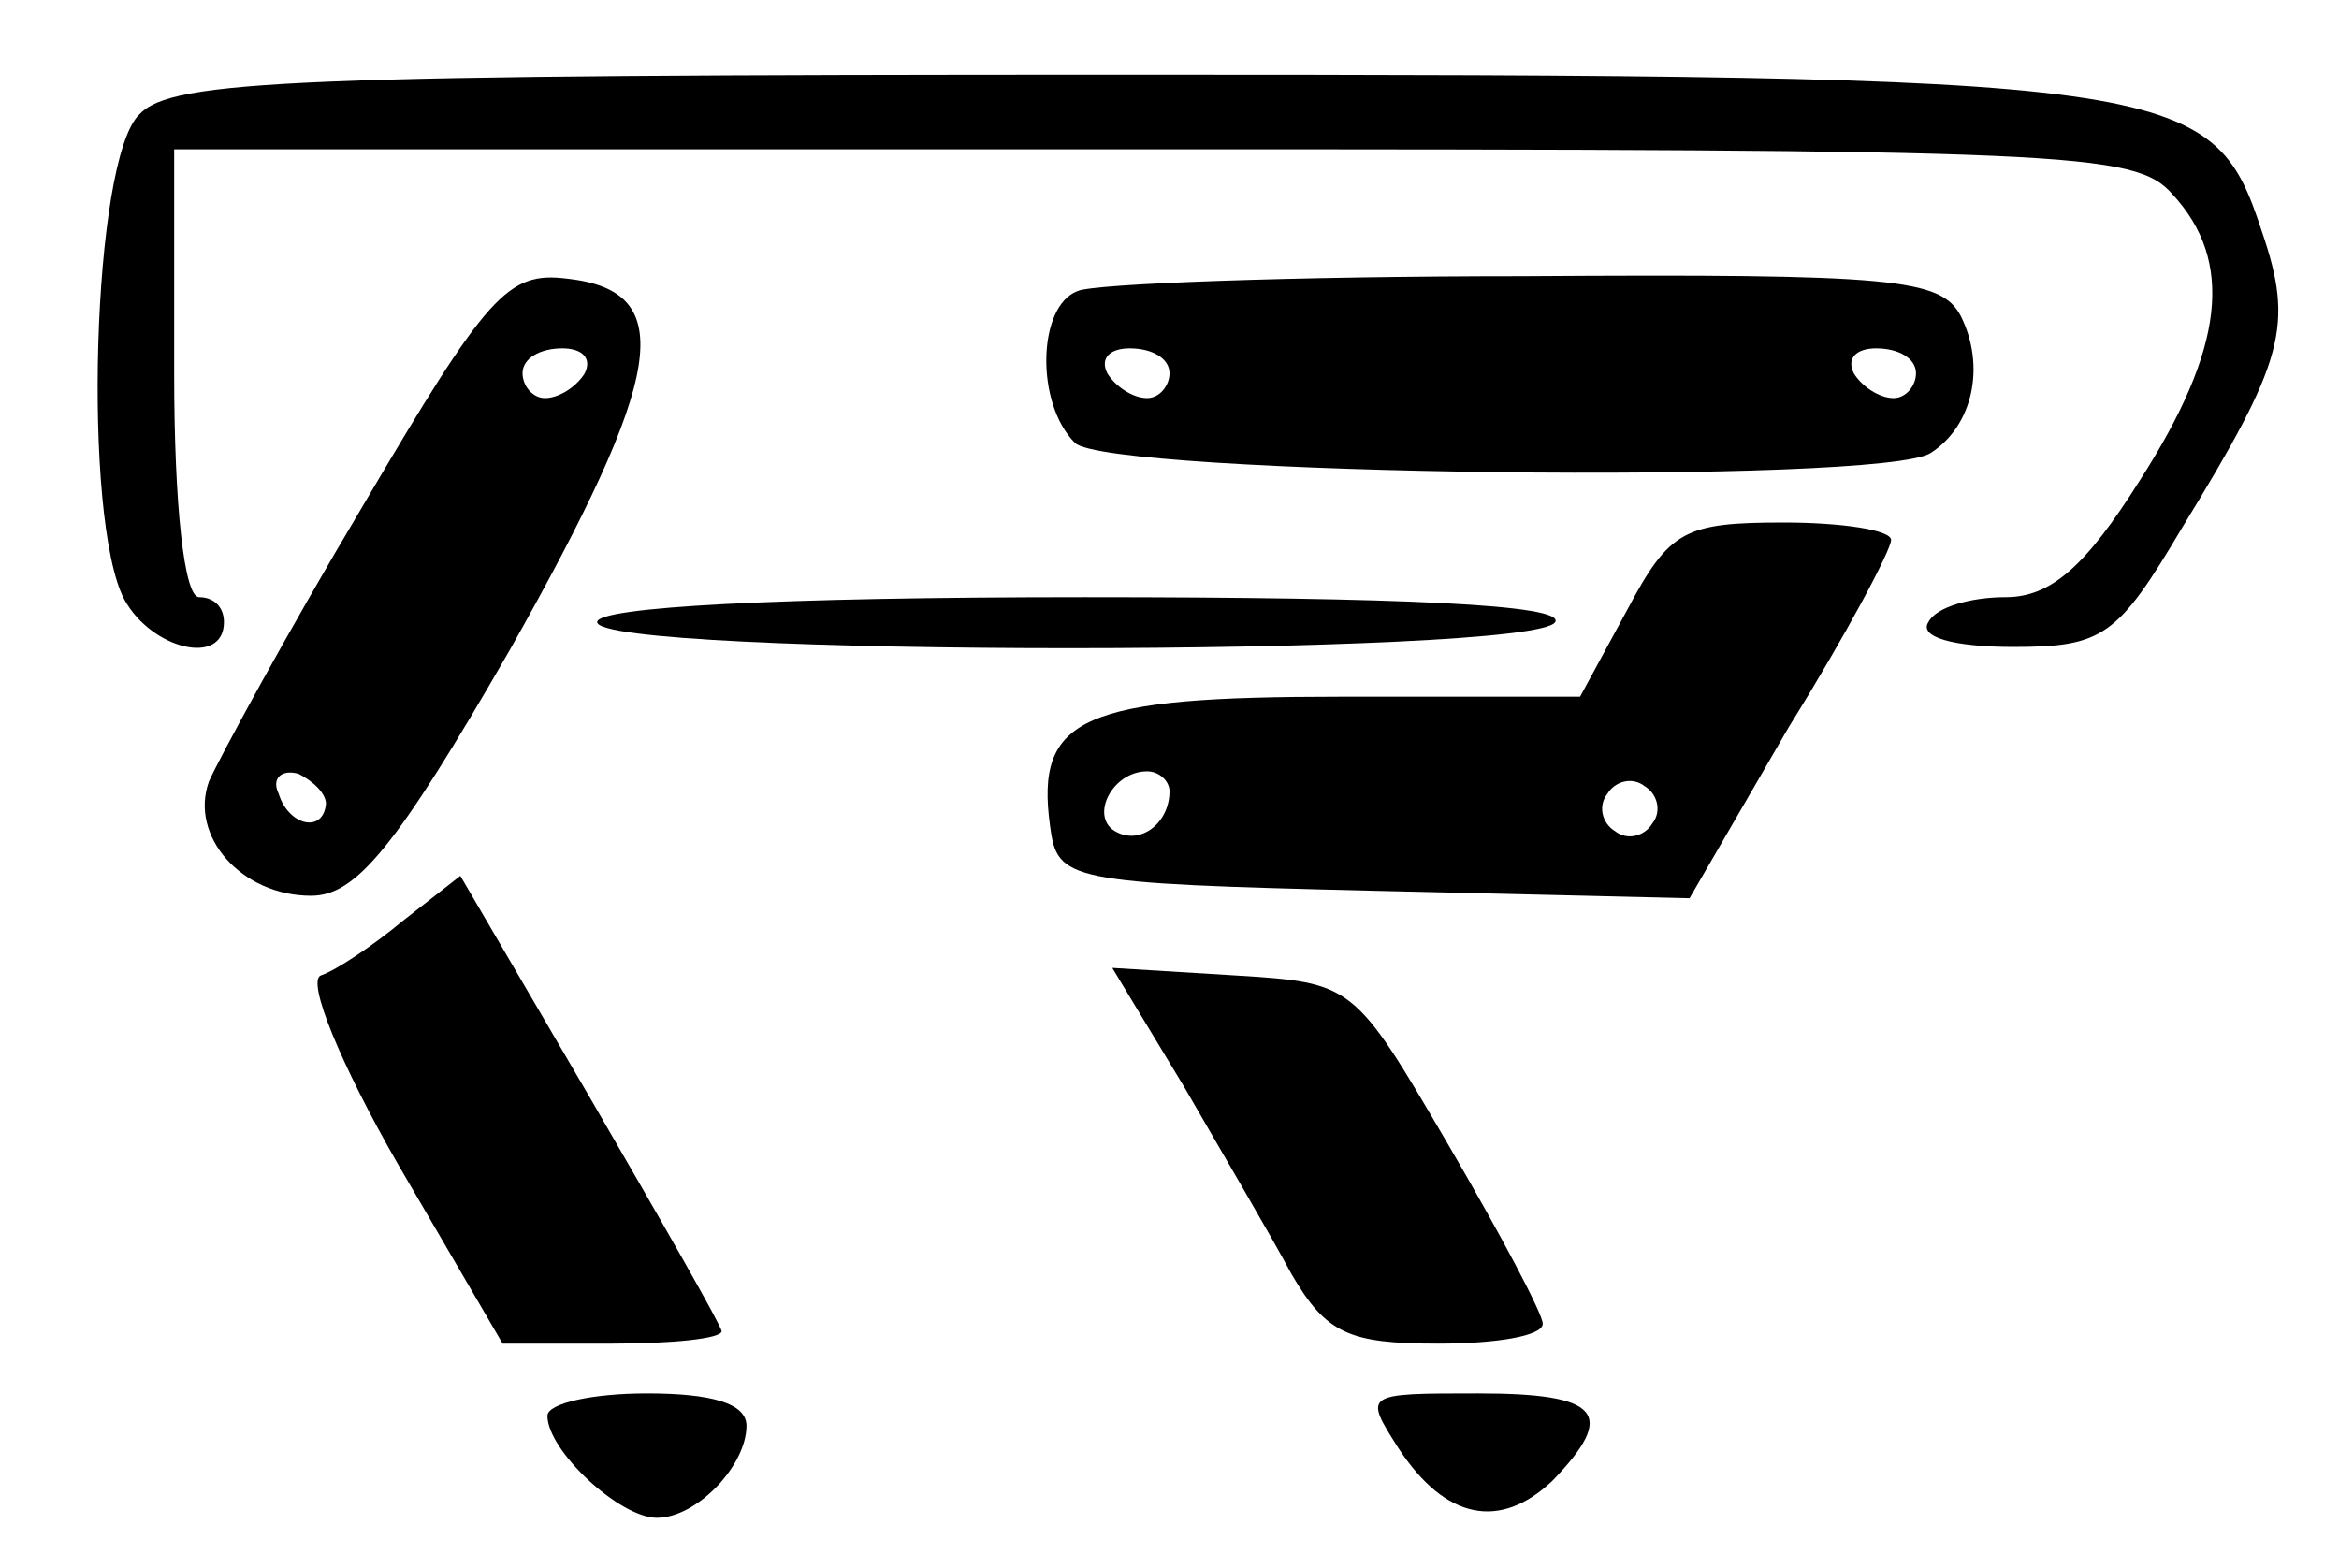 <?xml version="1.0" standalone="no"?>
<!DOCTYPE svg PUBLIC "-//W3C//DTD SVG 20010904//EN"
 "http://www.w3.org/TR/2001/REC-SVG-20010904/DTD/svg10.dtd">
<svg version="1.0" xmlns="http://www.w3.org/2000/svg"
 width="94pt" height="63pt" viewBox="0 0 94 63"
 preserveAspectRatio="xMidYMid meet">

<g transform="translate(0,63) scale(0.1,-0.1)"
fill="#000000" stroke="none">
<path d="M56 584 c-19 -18 -23 -163 -6 -195 11 -20 40 -27 40 -9 0 6 -4 10
-10 10 -6 0 -10 37 -10 90 l0 90 393 0 c369 0 395 -1 410 -18 25 -27 21 -62
-13 -115 -22 -35 -36 -47 -54 -47 -14 0 -28 -4 -31 -10 -4 -6 10 -10 34 -10
36 0 42 4 68 48 41 67 45 81 32 119 -20 61 -32 63 -458 63 -332 0 -382 -2
-395 -16z"/>
<path d="M146 427 c-31 -52 -58 -102 -62 -111 -8 -22 13 -46 41 -46 18 0 34
19 80 99 62 110 68 144 23 149 -24 3 -32 -6 -82 -91z m89 53 c-3 -5 -10 -10
-16 -10 -5 0 -9 5 -9 10 0 6 7 10 16 10 8 0 12 -4 9 -10z m-104 -173 c-1 -12
-15 -9 -19 4 -3 6 1 10 8 8 6 -3 11 -8 11 -12z"/>
<path d="M433 513 c-16 -6 -17 -45 -1 -61 13 -13 325 -17 344 -4 17 11 22 35
12 55 -8 15 -26 17 -176 16 -92 0 -173 -3 -179 -6z m37 -33 c0 -5 -4 -10 -9
-10 -6 0 -13 5 -16 10 -3 6 1 10 9 10 9 0 16 -4 16 -10z m300 0 c0 -5 -4 -10
-9 -10 -6 0 -13 5 -16 10 -3 6 1 10 9 10 9 0 16 -4 16 -10z"/>
<path d="M654 385 l-19 -35 -96 0 c-104 0 -123 -8 -117 -52 3 -22 6 -23 130
-26 l127 -3 40 69 c23 37 41 71 41 75 0 4 -20 7 -43 7 -40 0 -46 -3 -63 -35z
m-184 -73 c0 -13 -12 -22 -22 -16 -10 6 -1 24 13 24 5 0 9 -4 9 -8z m194 -13
c-3 -5 -10 -7 -15 -3 -5 3 -7 10 -3 15 3 5 10 7 15 3 5 -3 7 -10 3 -15z"/>
<path d="M240 380 c0 -14 377 -14 385 0 4 7 -62 10 -189 10 -124 0 -196 -4
-196 -10z"/>
<path d="M162 260 c-12 -10 -27 -20 -33 -22 -6 -2 8 -36 31 -76 l42 -72 44 0
c24 0 44 2 44 5 0 2 -24 44 -53 94 l-52 89 -23 -18z"/>
<path d="M476 193 c15 -26 35 -60 43 -75 14 -24 23 -28 59 -28 23 0 42 3 42 8
0 4 -17 36 -38 72 -38 65 -38 65 -86 68 l-49 3 29 -48z"/>
<path d="M220 61 c0 -14 29 -41 44 -41 16 0 36 21 36 37 0 9 -14 13 -40 13
-22 0 -40 -4 -40 -9z"/>
<path d="M562 48 c19 -29 41 -33 62 -13 26 27 19 35 -30 35 -46 0 -46 0 -32
-22z"/>
</g>
</svg>
